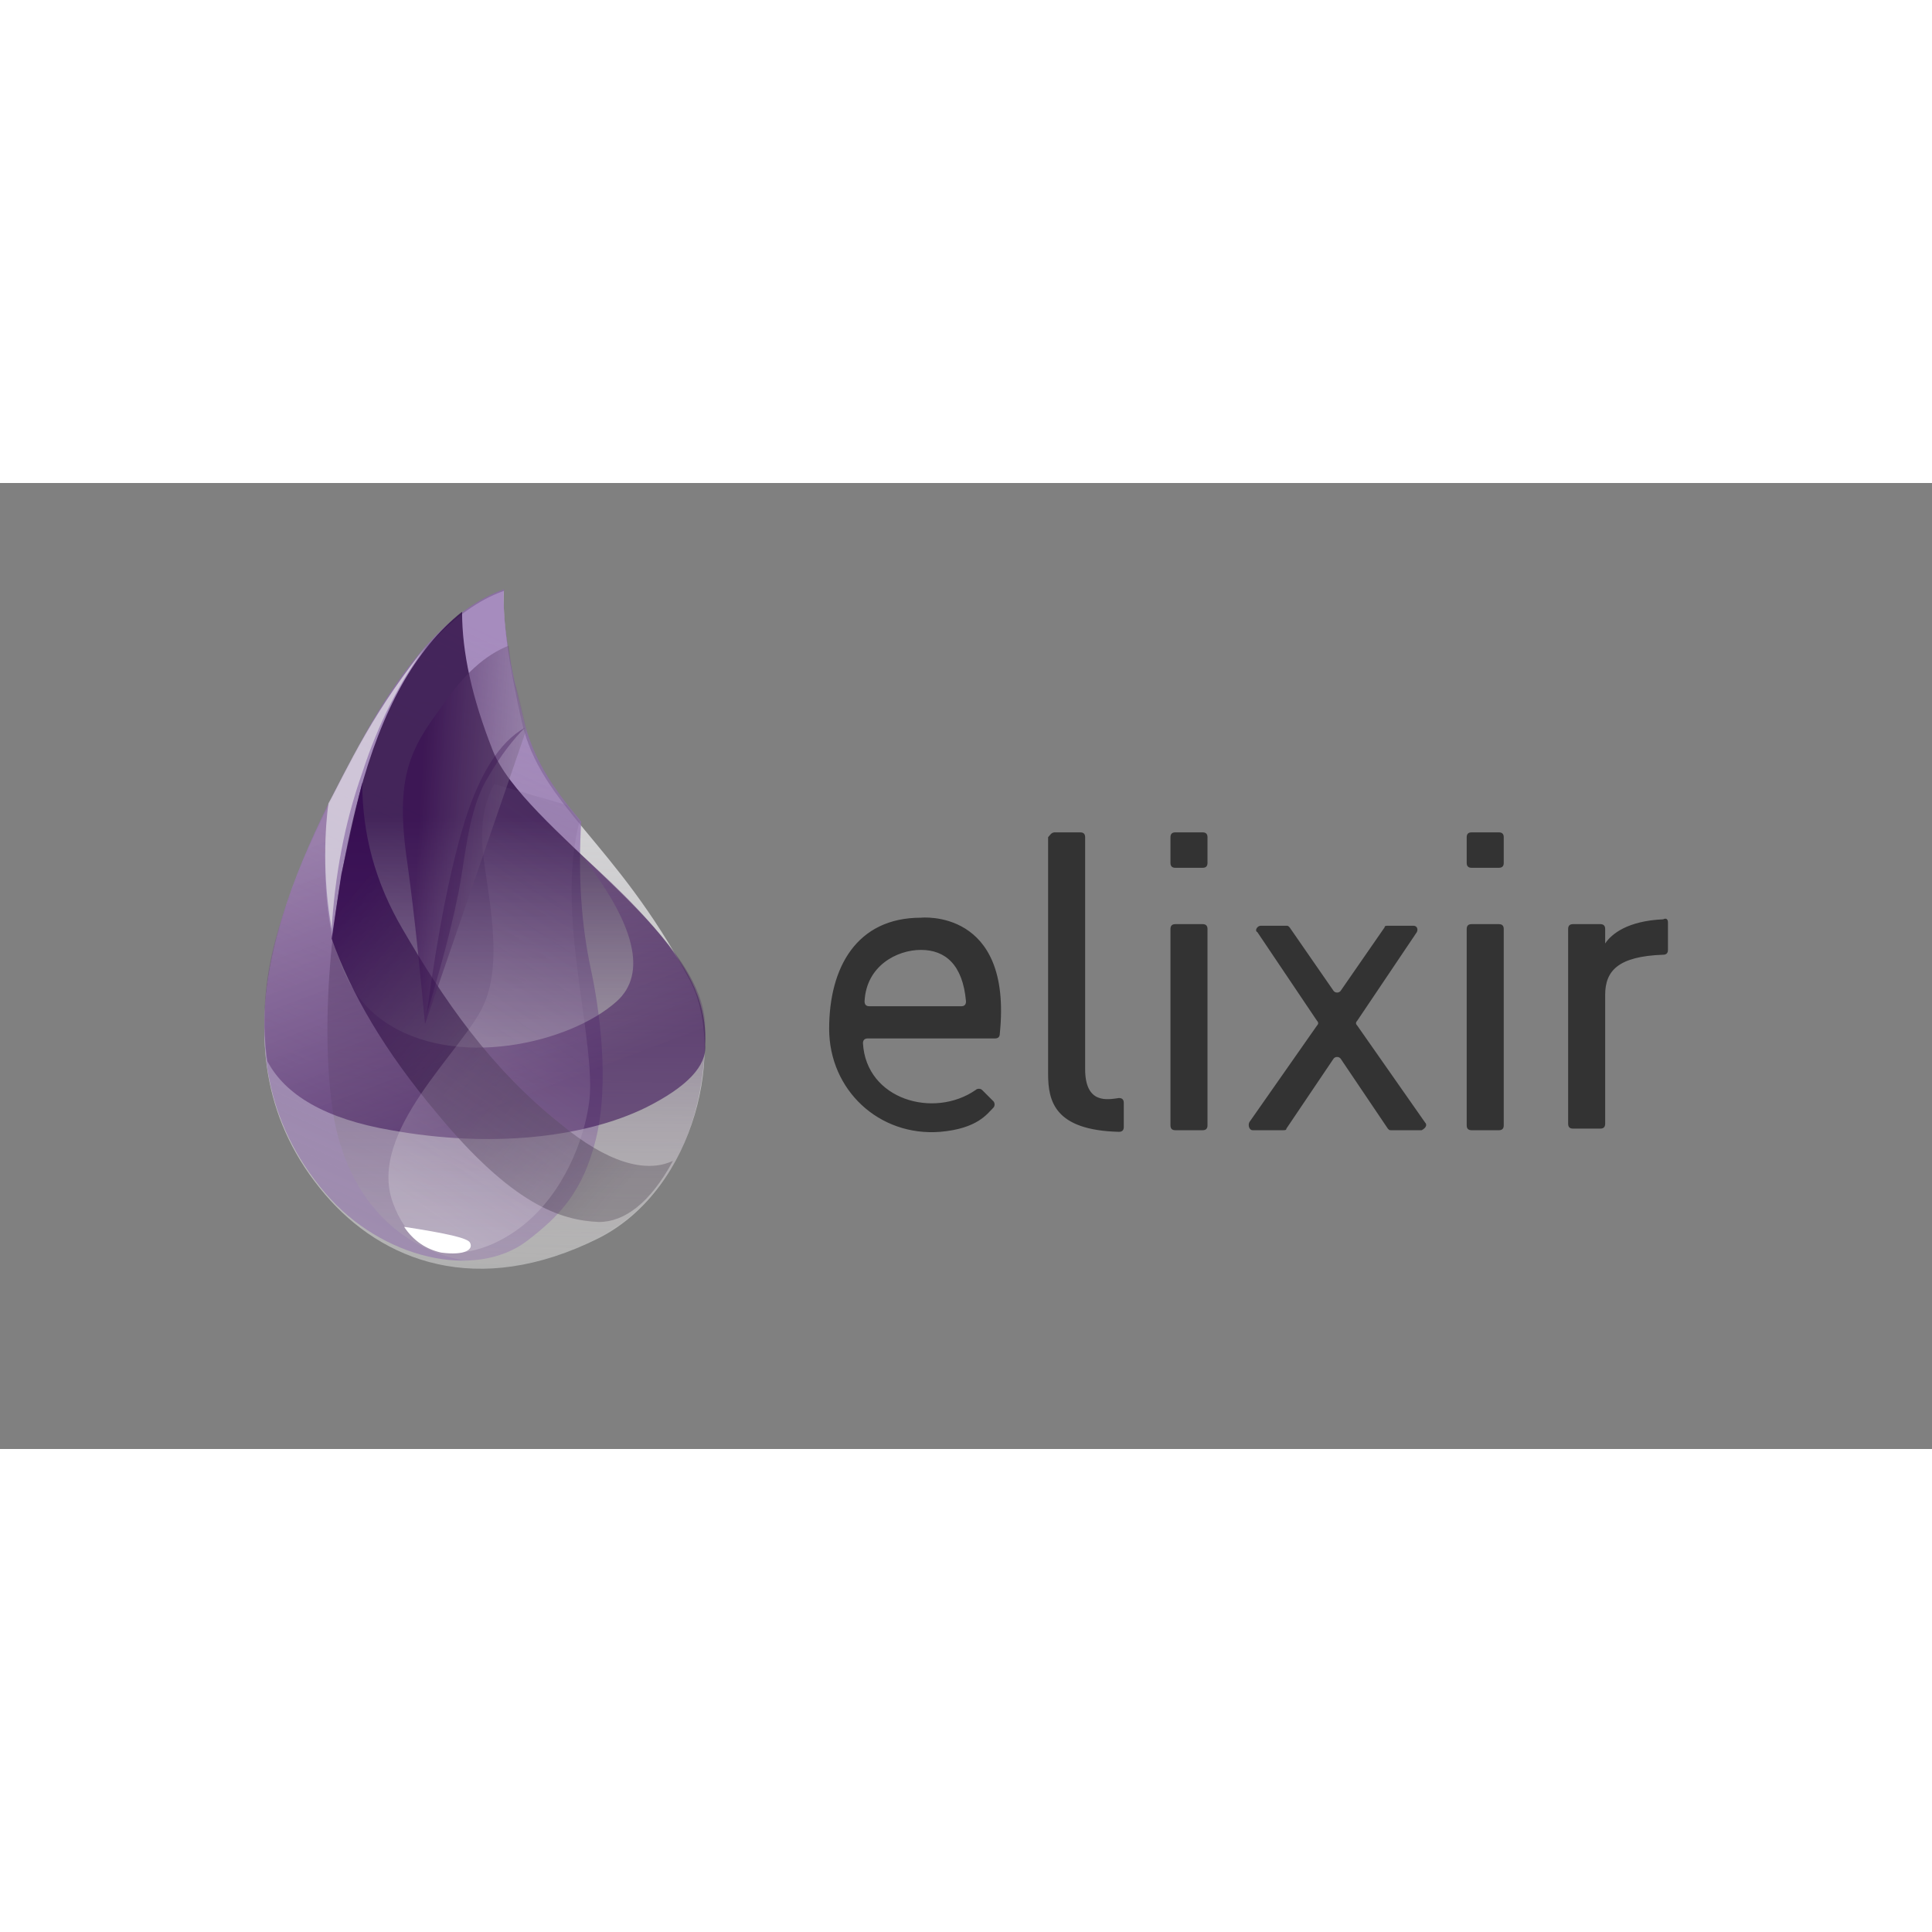<svg version="1.1" id="Layer_1" xmlns="http://www.w3.org/2000/svg" x="0" y="0" xml:space="preserve" viewBox="0 0 120 60" height="1em" width="1em">
  <rect x="0" y="0" width="120" height="60" fill="#808080" stroke="none"/>
  <switch>
    <g>
      <linearGradient id="SVGID_1_" gradientUnits="userSpaceOnUse" x1="328.19" y1="23.053" x2="323.425" y2="-172.409" gradientTransform="matrix(.13 0 0 -.2 -12.088 14.399)">
        <stop offset="0" stop-color="#d9d8dc"/>
        <stop offset="1" stop-color="#fff" stop-opacity=".385"/>
      </linearGradient>
      <path d="M31.3 6.7c-3.1 1.1-6 4.3-8.9 9.5-4.3 7.9-9.8 19.1-2.2 28 3.5 4.1 9.4 6.5 17 2.7 6.1-3.1 7.9-12 5.6-16.1-4.6-8.6-9.2-10.7-10.4-16-.8-3.6-1.2-6.3-1.1-8.1z" fill-rule="evenodd" clip-rule="evenodd" fill="url(#SVGID_1_)"/>
      <linearGradient id="SVGID_2_" gradientUnits="userSpaceOnUse" x1="371.722" y1="30.572" x2="332.737" y2="-139.339" gradientTransform="matrix(.114 0 0 -.227 -12.507 16.081)">
        <stop offset="0" stop-color="#8d67af" stop-opacity=".672"/>
        <stop offset="1" stop-color="#9f8daf"/>
      </linearGradient>
      <path d="M31.3 6.6c-3.1 1.1-6.1 4.3-8.9 9.5-4.3 7.9-9.8 19.1-2.2 28 3.5 4.1 9.3 5.4 12.5 3 2.1-1.6 3.5-3.1 4.3-6.3.9-3.6.2-8.3-.3-10.6-.6-2.8-.8-5.8-.6-9.2 0 0-.1 0-.1-.1-1.7-2-2.9-3.8-3.5-6.3-.9-3.5-1.3-6.2-1.2-8z" fill-rule="evenodd" clip-rule="evenodd" fill="url(#SVGID_2_)"/>
      <linearGradient id="SVGID_3_" gradientUnits="userSpaceOnUse" x1="361.692" y1="-26.343" x2="361.692" y2="-154.205" gradientTransform="matrix(.123 0 0 -.211 -12.278 15.11)">
        <stop offset="0" stop-color="#26053d" stop-opacity=".762"/>
        <stop offset="1" stop-color="#b7b4b4" stop-opacity=".278"/>
      </linearGradient>
      <path d="M28.7 8c-2.9 2.3-5 6.1-6.4 11.4-2.1 8-2.3 15.4-1.6 19.8 1.4 8.4 8.9 11.5 16.5 7.6 4.7-2.4 6.7-7.5 6.6-13.1-.1-5.8-11.3-12.3-13.2-17.1-1.3-3.3-1.9-6.1-1.9-8.6z" fill-rule="evenodd" clip-rule="evenodd" fill="url(#SVGID_3_)"/>
      <linearGradient id="SVGID_4_" gradientUnits="userSpaceOnUse" x1="176.455" y1="-76.587" x2="235.593" y2="-195.597" gradientTransform="matrix(.185 0 0 -.14 -10.601 10.703)">
        <stop offset="0" stop-color="#91739f" stop-opacity=".46"/>
        <stop offset="1" stop-color="#32054f" stop-opacity=".54"/>
      </linearGradient>
      <path d="M36 23c3.5 4.4 4.2 7.5 2.3 9.2-2.9 2.6-10.1 4.3-14.5 1.2-3-2.1-4.1-6.6-3.4-13.5-1.2 2.6-2.3 5.1-3.1 7.8-.8 2.6-1.1 5.4-.7 8.2 1.1 2.1 3.6 3.6 7.7 4.3 6.1 1.1 11.9.5 15.8-1.4 2.6-1.3 3.8-2.6 3.7-3.9.1-1.9-.5-3.7-1.8-5.5-1.2-1.8-3.2-3.9-6-6.4z" fill-rule="evenodd" clip-rule="evenodd" fill="url(#SVGID_4_)"/>
      <linearGradient id="SVGID_5_" gradientUnits="userSpaceOnUse" x1="347.876" y1="-172.927" x2="242.769" y2="-60.638" gradientTransform="matrix(.142 0 0 -.183 -11.76 13.338)">
        <stop offset="0" stop-color="#463d49" stop-opacity=".331"/>
        <stop offset="1" stop-color="#340a50" stop-opacity=".821"/>
      </linearGradient>
      <path d="M22.5 18.6c0 3.2.8 6.2 2.5 9.1 2.5 4.3 5.4 8.6 9.8 12.1 2.9 2.4 5.3 3.1 7 2.3-1.4 2.6-3 3.8-4.6 3.8-2.4-.1-5.4-1.1-10.1-6.8-3.2-3.8-5.3-7.4-6.5-10.8.2-1.3.4-2.7.6-4 .3-1.3.7-3.2 1.3-5.7z" fill-rule="evenodd" clip-rule="evenodd" fill="url(#SVGID_5_)"/>
      <linearGradient id="SVGID_6_" gradientUnits="userSpaceOnUse" x1="430.311" y1="-13.082" x2="399.032" y2="-122.998" gradientTransform="matrix(.106 0 0 -.245 -12.73 17.176)">
        <stop offset="0" stop-color="#715383" stop-opacity=".145"/>
        <stop offset="1" stop-color="#f4f4f4" stop-opacity=".234"/>
      </linearGradient>
      <path d="M30 23c.3 2.6 1.3 6.8 0 9.5-1.3 2.8-7.2 7.8-5.6 12.2 1.6 4.4 5.6 3.4 8.1 1.4s3.8-5.3 4.1-7.7c.3-2.3-.7-6.8-1-10.7-.2-2.6-.1-4.8.4-6.7l-.8-1-4.5-1.3c-.6 1.1-.9 2.5-.7 4.3z" fill-rule="evenodd" clip-rule="evenodd" fill="url(#SVGID_6_)"/>
      <linearGradient id="SVGID_7_" gradientUnits="userSpaceOnUse" x1="525.602" y1="-20.752" x2="425.694" y2="-1.951" gradientTransform="matrix(.092 0 0 -.283 -13.114 19.532)">
        <stop offset="0" stop-color="#a5a1a8" stop-opacity=".356"/>
        <stop offset="1" stop-color="#370c50" stop-opacity=".582"/>
      </linearGradient>
      <path d="M31.6 10.1c-1.5.6-2.8 1.8-4.1 3.7-2 2.7-3 4.4-2.2 9.8.5 3.6.8 6.9 1.1 10l6.3-18.3c-.2-.9-.4-1.8-.6-2.5-.3-.9-.4-1.7-.5-2.7z" fill-rule="evenodd" clip-rule="evenodd" fill="url(#SVGID_7_)"/>
      <path d="M32.6 15.2c-1.6.9-2.8 2.9-3.7 5.7-.9 2.9-1.7 6.9-2.4 12.1 1-3.3 1.6-5.7 1.9-7.2.5-2.2.6-5.4 1.9-7.5.8-1.4 1.6-2.4 2.3-3.1z" fill-rule="evenodd" clip-rule="evenodd" fill="#330a4c" fill-opacity=".316"/>
      <path d="M25.1 46.2c2.6.4 4 .7 4.1 1 .2.4-.3.8-1.8.6-.9-.2-1.7-.7-2.3-1.6z" fill-rule="evenodd" clip-rule="evenodd" fill="#fff"/>
      <path d="M26.5 10.1c-1.4 1.7-2.7 3.6-3.8 5.5s-1.8 3.4-2.3 4.3c-.1.7-.2 1.8-.2 3.2 0 1.4.1 2.9.4 4.6.2-3.3.8-6.6 1.9-9.7 1-3.1 2.4-5.8 4-7.9z" fill-rule="evenodd" clip-rule="evenodd" fill="#ededed" fill-opacity=".603"/>
      <g>
        <path d="M53.9 34.5h7.9c.2 0 .3-.1.3-.3.8-7.8-4.9-7.2-4.9-7.2-4 0-5.7 3.1-5.7 6.9 0 3.8 3.1 6.7 6.9 6.4 2.3-.2 2.9-1.1 3.3-1.5.1-.1.1-.3 0-.4l-.7-.7c-.1-.1-.3-.1-.4 0-2.6 1.8-6.8.6-7-2.9 0-.2.1-.3.3-.3zm3.3-5.5c1.5 0 2.6.9 2.8 3.2 0 .2-.1.3-.3.3H54c-.2 0-.3-.1-.3-.3.1-2.2 2-3.2 3.5-3.2zM65.5 21.7h1.6c.2 0 .3.1.3.3v14.4c0 2.2 1.4 1.9 2.1 1.8.2 0 .3.1.3.3V40c0 .2-.1.3-.3.3-4-.1-4.4-1.9-4.4-3.6V22c.1-.1.2-.3.4-.3zM73 27.4h1.7c.2 0 .3.1.3.3v12.2c0 .2-.1.3-.3.3H73c-.2 0-.3-.1-.3-.3V27.7c0-.2.1-.3.3-.3zM73 23.9h1.7c.2 0 .3-.1.3-.3V22c0-.2-.1-.3-.3-.3H73c-.2 0-.3.1-.3.3v1.6c0 .2.1.3.3.3zM91.4 27.4h1.7c.2 0 .3.1.3.3v12.2c0 .2-.1.3-.3.3h-1.7c-.2 0-.3-.1-.3-.3V27.7c0-.2.1-.3.3-.3zM103.6 27.3V29c0 .2-.1.3-.3.3-2.8.1-3.6 1-3.6 2.5v8c0 .2-.1.3-.3.3h-1.7c-.2 0-.3-.1-.3-.3V27.7c0-.2.1-.3.3-.3h1.7c.2 0 .3.1.3.3v.9c.4-.6 1.4-1.4 3.6-1.5.2-.1.3 0 .3.2zM91.4 23.9h1.7c.2 0 .3-.1.3-.3V22c0-.2-.1-.3-.3-.3h-1.7c-.2 0-.3.1-.3.3v1.6c0 .2.1.3.3.3zM88.5 39.7l-4.2-6c-.1-.1-.1-.2 0-.3l3.7-5.5c.1-.2 0-.4-.2-.4h-1.6c-.1 0-.2 0-.2.1l-2.7 3.9c-.1.2-.4.2-.5 0l-2.7-3.9c-.1-.1-.1-.1-.2-.1h-1.6c-.2 0-.4.3-.2.4l3.7 5.5c.1.1.1.2 0 .3l-4.2 6c-.1.2 0 .5.2.5h1.9c.1 0 .2 0 .2-.1l2.9-4.3c.1-.2.4-.2.5 0l2.9 4.3c.1.1.1.1.2.1h1.9c.2-.1.4-.3.2-.5z" style="fill:#333"/>
      </g>
    </g>
  </switch>
</svg>
